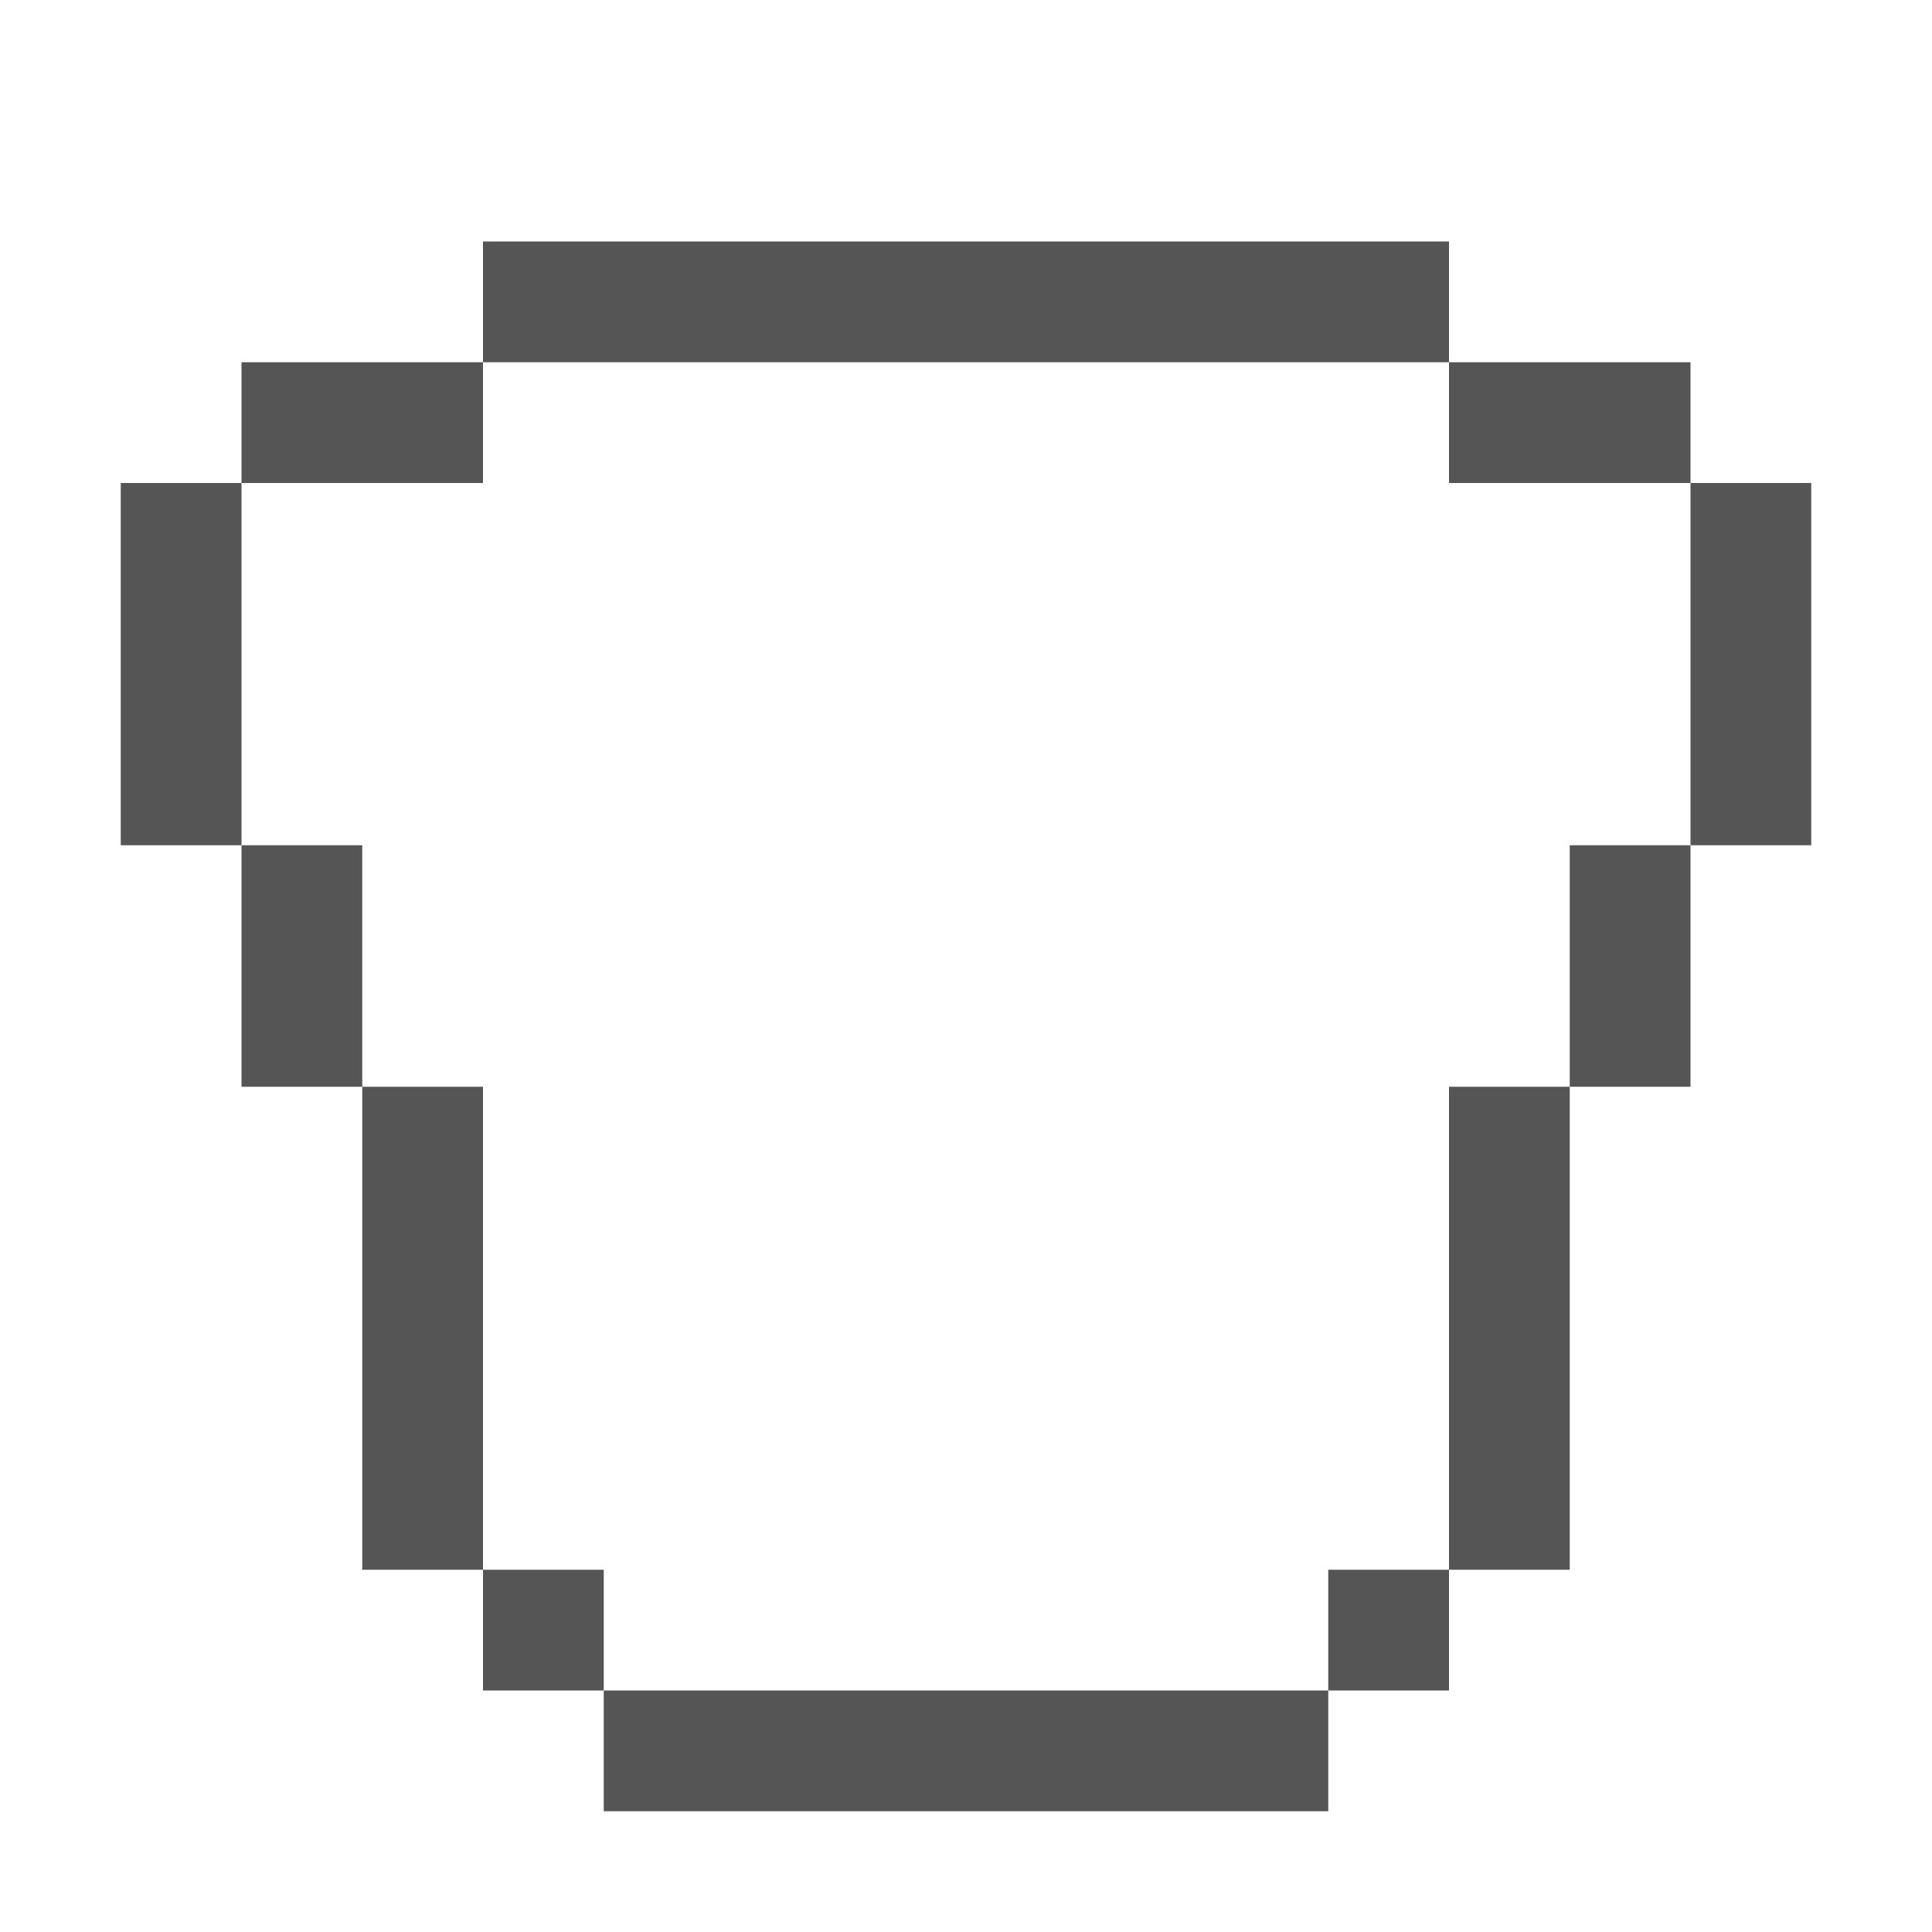 <?xml version='1.0' encoding='utf-8'?>
<svg width="16" height="16" viewBox="0 0 16 16" xmlns="http://www.w3.org/2000/svg"> <rect x="4" y="2" width="8" height="1" fill="rgb(85,85,85)" fill-opacity="1.000" /><rect x="2" y="3" width="2" height="1" fill="rgb(85,85,85)" fill-opacity="1.000" /><rect x="12" y="3" width="2" height="1" fill="rgb(85,85,85)" fill-opacity="1.000" /><rect x="1" y="4" width="1" height="3" fill="rgb(85,85,85)" fill-opacity="1.000" /><rect x="14" y="4" width="1" height="3" fill="rgb(85,85,85)" fill-opacity="1.000" /><rect x="2" y="7" width="1" height="2" fill="rgb(85,85,85)" fill-opacity="1.000" /><rect x="13" y="7" width="1" height="2" fill="rgb(85,85,85)" fill-opacity="1.000" /><rect x="3" y="9" width="1" height="4" fill="rgb(85,85,85)" fill-opacity="1.000" /><rect x="12" y="9" width="1" height="4" fill="rgb(85,85,85)" fill-opacity="1.000" /><rect x="4" y="13" width="1" height="1" fill="rgb(85,85,85)" fill-opacity="1.000" /><rect x="11" y="13" width="1" height="1" fill="rgb(85,85,85)" fill-opacity="1.000" /><rect x="5" y="14" width="6" height="1" fill="rgb(85,85,85)" fill-opacity="1.000" /></svg>